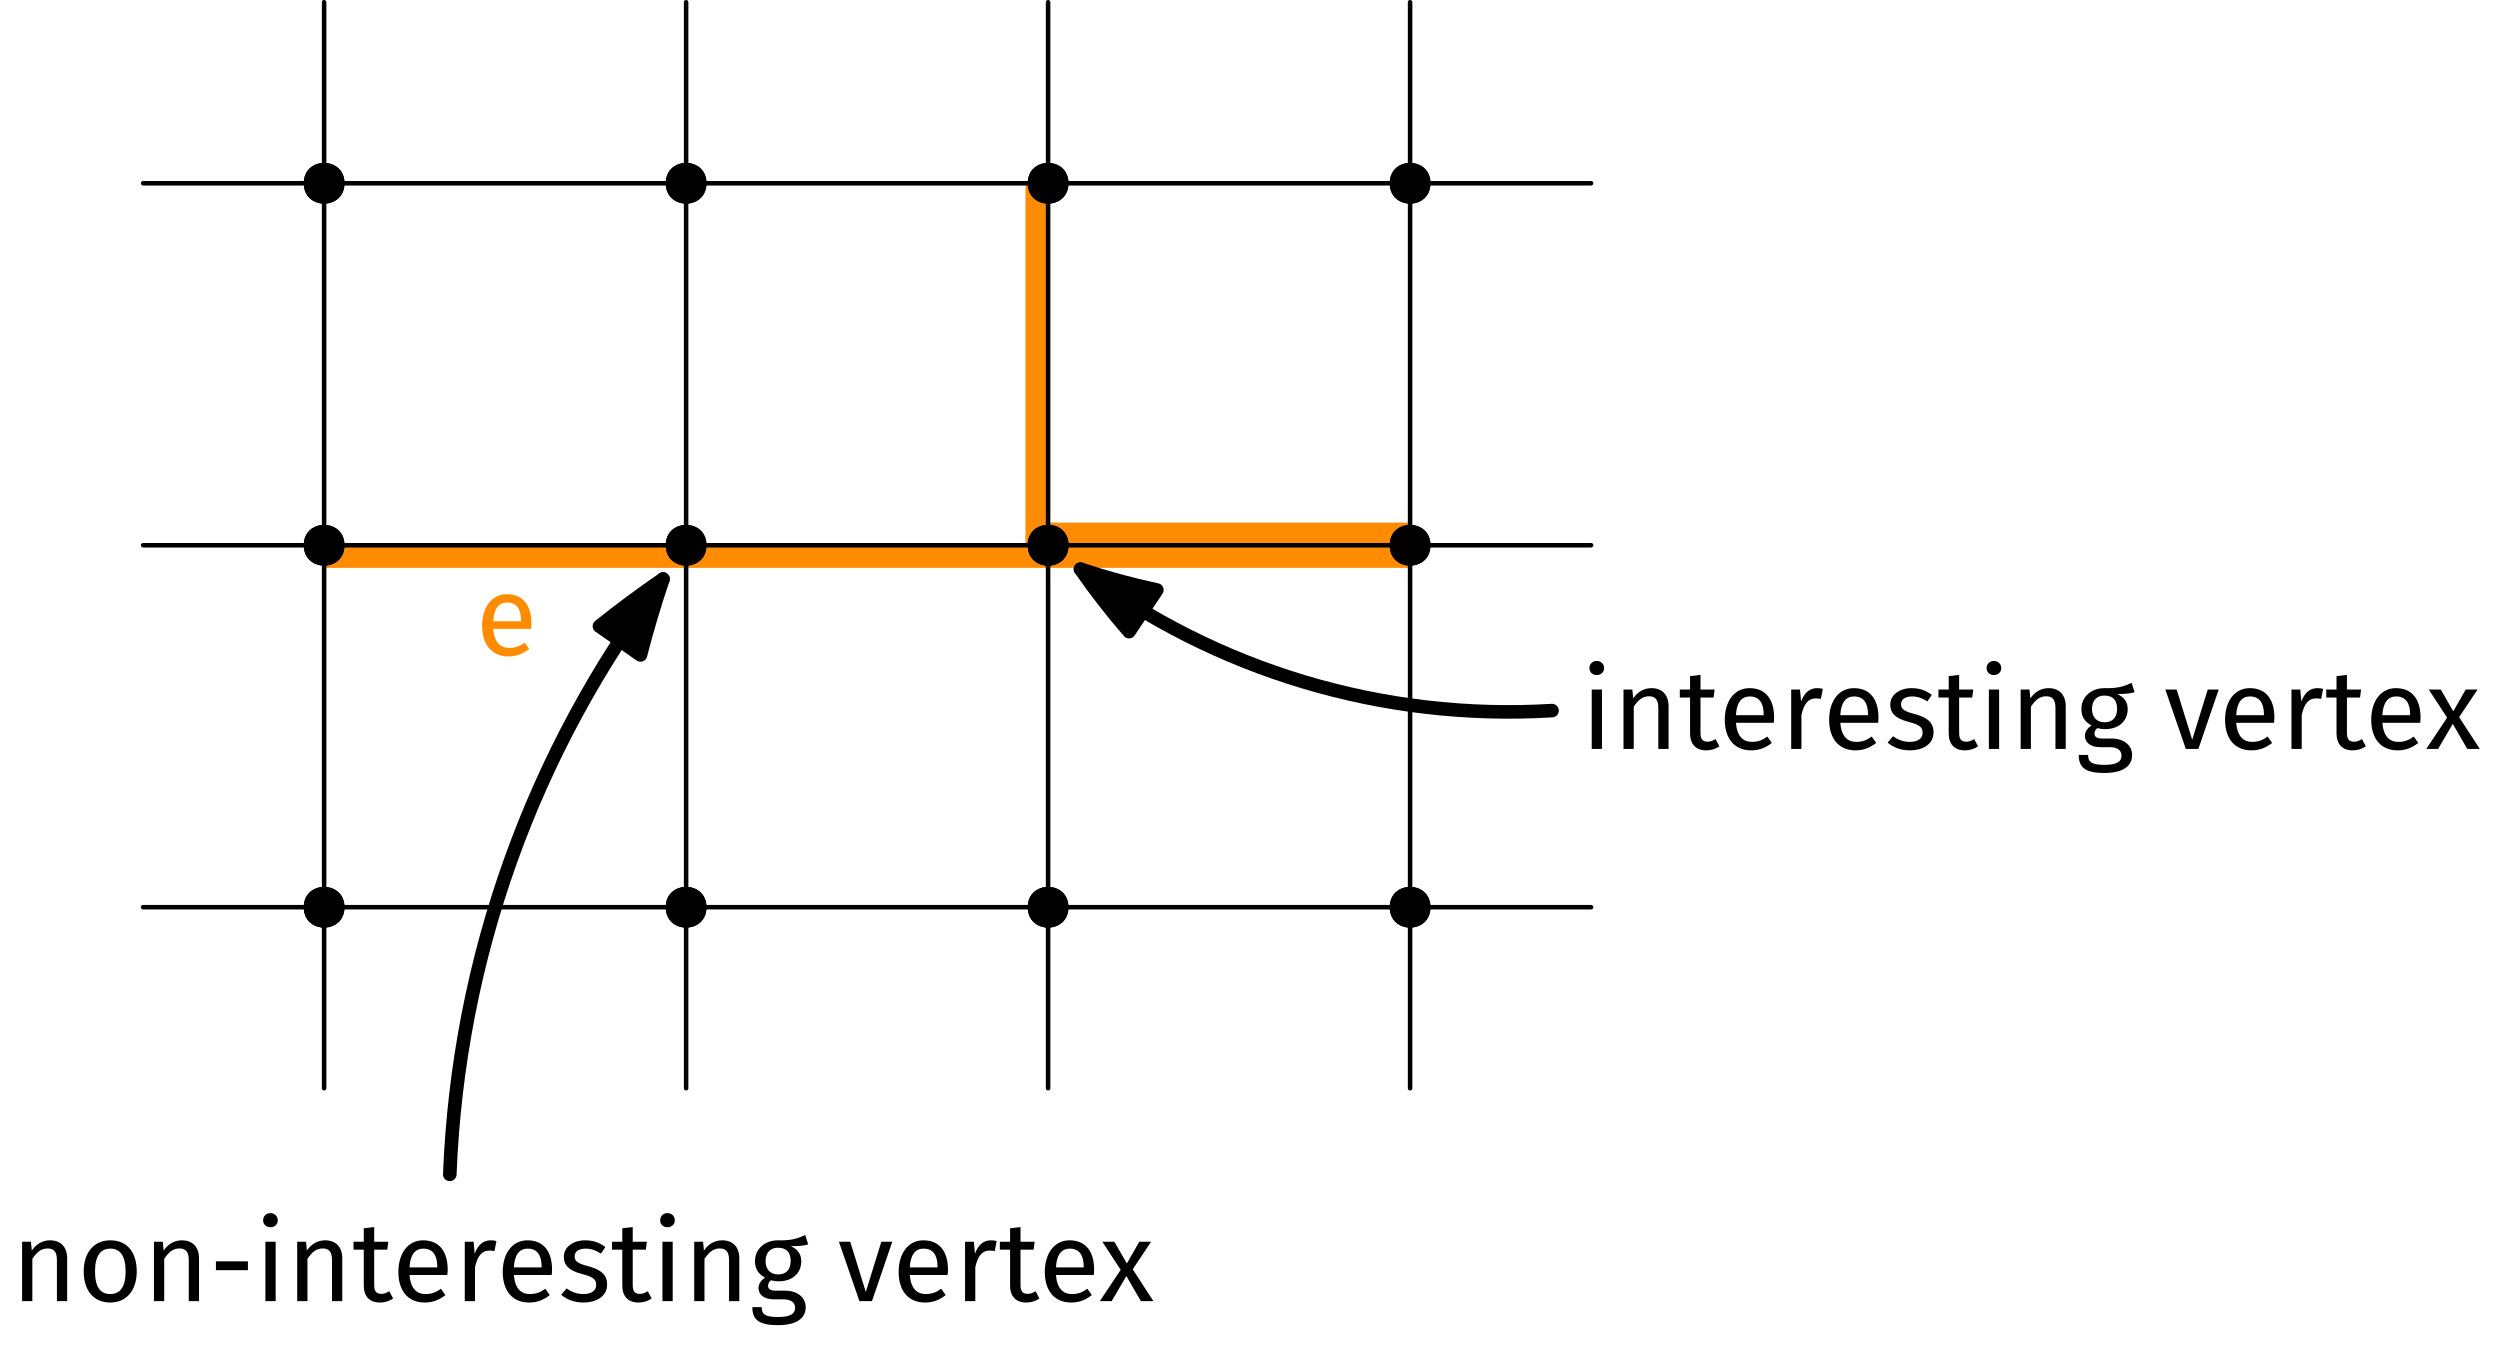 <?xml version="1.0" encoding="UTF-8"?>
<svg xmlns="http://www.w3.org/2000/svg" xmlns:xlink="http://www.w3.org/1999/xlink" width="221pt" height="119pt" viewBox="0 0 221 119" version="1.1">
<defs>
<g>
<symbol overflow="visible" id="glyph0-0">
<path style="stroke:none;" d="M 5.406 -10.469 L 1.219 -10.469 L 1.219 3.484 L 5.406 3.484 Z M 4.875 -9.953 L 4.875 2.969 L 1.781 2.969 L 1.781 -9.953 Z M 3.234 -4.5 C 2.844 -4.5 2.297 -4.375 2.297 -4.109 C 2.297 -3.984 2.391 -3.875 2.547 -3.875 C 2.578 -3.875 2.625 -3.891 2.672 -3.906 C 2.844 -3.984 2.984 -4.016 3.188 -4.016 C 3.688 -4.016 3.797 -3.719 3.797 -3.328 C 3.797 -2.797 3.609 -2.609 2.891 -2.562 L 2.891 -1.719 C 2.891 -1.578 3.016 -1.484 3.141 -1.484 C 3.266 -1.484 3.391 -1.578 3.391 -1.719 L 3.391 -2.172 C 4.062 -2.266 4.344 -2.656 4.344 -3.344 C 4.344 -3.953 4.094 -4.5 3.234 -4.5 Z M 3.141 -1.203 C 2.938 -1.203 2.797 -1.047 2.797 -0.844 C 2.797 -0.641 2.938 -0.484 3.141 -0.484 C 3.344 -0.484 3.484 -0.641 3.484 -0.844 C 3.484 -1.047 3.344 -1.203 3.141 -1.203 Z M 3.141 -1.203 "/>
</symbol>
<symbol overflow="visible" id="glyph0-1">
<path style="stroke:none;" d="M 3.422 -5.375 C 2.734 -5.375 2.172 -5.016 1.812 -4.469 L 1.734 -5.25 L 0.953 -5.25 L 0.953 0 L 1.859 0 L 1.859 -3.734 C 2.219 -4.281 2.609 -4.656 3.203 -4.656 C 3.703 -4.656 4.031 -4.422 4.031 -3.641 L 4.031 0 L 4.938 0 L 4.938 -3.766 C 4.938 -4.766 4.391 -5.375 3.422 -5.375 Z M 3.422 -5.375 "/>
</symbol>
<symbol overflow="visible" id="glyph0-2">
<path style="stroke:none;" d="M 2.922 -5.375 C 1.422 -5.375 0.562 -4.25 0.562 -2.625 C 0.562 -0.953 1.422 0.125 2.906 0.125 C 4.391 0.125 5.25 -1 5.25 -2.625 C 5.25 -4.297 4.422 -5.375 2.922 -5.375 Z M 2.922 -4.641 C 3.781 -4.641 4.266 -4 4.266 -2.625 C 4.266 -1.25 3.781 -0.625 2.906 -0.625 C 2.031 -0.625 1.562 -1.25 1.562 -2.625 C 1.562 -4 2.047 -4.641 2.922 -4.641 Z M 2.922 -4.641 "/>
</symbol>
<symbol overflow="visible" id="glyph0-3">
<path style="stroke:none;" d="M 0.594 -2.734 L 3.422 -2.734 L 3.422 -3.516 L 0.594 -3.516 Z M 0.594 -2.734 "/>
</symbol>
<symbol overflow="visible" id="glyph0-4">
<path style="stroke:none;" d="M 1.391 -7.781 C 1.016 -7.781 0.75 -7.5 0.75 -7.141 C 0.75 -6.797 1.016 -6.531 1.391 -6.531 C 1.781 -6.531 2.047 -6.797 2.047 -7.141 C 2.047 -7.5 1.781 -7.781 1.391 -7.781 Z M 1.859 -5.25 L 0.953 -5.25 L 0.953 0 L 1.859 0 Z M 1.859 -5.25 "/>
</symbol>
<symbol overflow="visible" id="glyph0-5">
<path style="stroke:none;" d="M 3.25 -0.875 C 2.984 -0.703 2.781 -0.641 2.547 -0.641 C 2.094 -0.641 1.922 -0.891 1.922 -1.422 L 1.922 -4.547 L 3.078 -4.547 L 3.172 -5.25 L 1.922 -5.25 L 1.922 -6.547 L 1 -6.438 L 1 -5.25 L 0.094 -5.25 L 0.094 -4.547 L 1 -4.547 L 1 -1.375 C 1 -0.406 1.531 0.125 2.422 0.125 C 2.875 0.125 3.25 0 3.594 -0.234 Z M 3.25 -0.875 "/>
</symbol>
<symbol overflow="visible" id="glyph0-6">
<path style="stroke:none;" d="M 4.922 -2.781 C 4.922 -4.391 4.172 -5.375 2.75 -5.375 C 1.391 -5.375 0.562 -4.203 0.562 -2.578 C 0.562 -0.906 1.422 0.125 2.891 0.125 C 3.625 0.125 4.203 -0.125 4.719 -0.531 L 4.328 -1.094 C 3.875 -0.766 3.484 -0.625 2.953 -0.625 C 2.203 -0.625 1.641 -1.094 1.547 -2.312 L 4.891 -2.312 C 4.906 -2.438 4.922 -2.609 4.922 -2.781 Z M 4 -2.984 L 1.547 -2.984 C 1.609 -4.156 2.078 -4.641 2.766 -4.641 C 3.594 -4.641 4 -4.078 4 -3.047 Z M 4 -2.984 "/>
</symbol>
<symbol overflow="visible" id="glyph0-7">
<path style="stroke:none;" d="M 3.234 -5.375 C 2.594 -5.375 2.109 -4.969 1.828 -4.188 L 1.734 -5.25 L 0.953 -5.25 L 0.953 0 L 1.859 0 L 1.859 -3 C 2.078 -4 2.469 -4.469 3.125 -4.469 C 3.312 -4.469 3.422 -4.453 3.578 -4.422 L 3.75 -5.312 C 3.594 -5.359 3.406 -5.375 3.234 -5.375 Z M 3.234 -5.375 "/>
</symbol>
<symbol overflow="visible" id="glyph0-8">
<path style="stroke:none;" d="M 2.375 -5.375 C 1.281 -5.375 0.484 -4.766 0.484 -3.922 C 0.484 -3.188 0.922 -2.703 2.062 -2.406 C 3.078 -2.141 3.344 -1.938 3.344 -1.422 C 3.344 -0.922 2.906 -0.625 2.219 -0.625 C 1.641 -0.625 1.156 -0.812 0.734 -1.125 L 0.25 -0.562 C 0.703 -0.172 1.344 0.125 2.234 0.125 C 3.297 0.125 4.312 -0.375 4.312 -1.469 C 4.312 -2.391 3.672 -2.828 2.562 -3.109 C 1.719 -3.328 1.438 -3.531 1.438 -3.953 C 1.438 -4.375 1.797 -4.641 2.406 -4.641 C 2.891 -4.641 3.297 -4.5 3.766 -4.203 L 4.156 -4.781 C 3.656 -5.156 3.109 -5.375 2.375 -5.375 Z M 2.375 -5.375 "/>
</symbol>
<symbol overflow="visible" id="glyph0-9">
<path style="stroke:none;" d="M 4.922 -5.844 C 4.297 -5.562 3.812 -5.344 2.516 -5.375 C 1.359 -5.375 0.484 -4.609 0.484 -3.531 C 0.484 -2.859 0.766 -2.406 1.375 -2.078 C 1 -1.828 0.797 -1.5 0.797 -1.156 C 0.797 -0.625 1.219 -0.156 2.156 -0.156 L 2.984 -0.156 C 3.641 -0.156 4.031 0.094 4.031 0.594 C 4.031 1.109 3.641 1.406 2.5 1.406 C 1.344 1.406 1.078 1.125 1.078 0.531 L 0.25 0.531 C 0.25 1.594 0.781 2.125 2.5 2.125 C 4.125 2.125 4.969 1.547 4.969 0.531 C 4.969 -0.312 4.25 -0.922 3.172 -0.922 L 2.328 -0.922 C 1.797 -0.922 1.641 -1.109 1.641 -1.359 C 1.641 -1.547 1.75 -1.734 1.906 -1.844 C 2.125 -1.781 2.328 -1.75 2.578 -1.75 C 3.828 -1.75 4.578 -2.5 4.578 -3.531 C 4.578 -4.141 4.266 -4.578 3.656 -4.859 C 4.25 -4.859 4.75 -4.875 5.188 -5.016 Z M 2.516 -4.719 C 3.266 -4.719 3.641 -4.312 3.641 -3.547 C 3.641 -2.797 3.25 -2.359 2.531 -2.359 C 1.812 -2.359 1.422 -2.844 1.422 -3.531 C 1.422 -4.234 1.797 -4.719 2.516 -4.719 Z M 2.516 -4.719 "/>
</symbol>
<symbol overflow="visible" id="glyph0-10">
<path style="stroke:none;" d="M 4.812 -5.25 L 3.844 -5.25 L 2.469 -0.812 L 1.094 -5.25 L 0.094 -5.25 L 1.906 0 L 3.016 0 Z M 4.812 -5.25 "/>
</symbol>
<symbol overflow="visible" id="glyph0-11">
<path style="stroke:none;" d="M 2.953 -2.812 L 4.578 -5.25 L 3.531 -5.25 L 2.438 -3.328 L 1.328 -5.25 L 0.266 -5.25 L 1.891 -2.766 L 0.047 0 L 1.094 0 L 2.391 -2.219 L 3.672 0 L 4.781 0 Z M 2.953 -2.812 "/>
</symbol>
<symbol overflow="visible" id="glyph1-0">
<path style="stroke:none;" d="M 5.406 -10.469 L 1.219 -10.469 L 1.219 3.484 L 5.406 3.484 Z M 4.875 -9.953 L 4.875 2.969 L 1.781 2.969 L 1.781 -9.953 Z M 3.234 -4.5 C 2.844 -4.5 2.297 -4.375 2.297 -4.109 C 2.297 -3.984 2.391 -3.875 2.547 -3.875 C 2.578 -3.875 2.625 -3.891 2.672 -3.906 C 2.844 -3.984 2.984 -4.016 3.188 -4.016 C 3.688 -4.016 3.797 -3.719 3.797 -3.328 C 3.797 -2.797 3.609 -2.609 2.891 -2.562 L 2.891 -1.719 C 2.891 -1.578 3.016 -1.484 3.141 -1.484 C 3.266 -1.484 3.391 -1.578 3.391 -1.719 L 3.391 -2.172 C 4.062 -2.266 4.344 -2.656 4.344 -3.344 C 4.344 -3.953 4.094 -4.5 3.234 -4.5 Z M 3.141 -1.203 C 2.938 -1.203 2.797 -1.047 2.797 -0.844 C 2.797 -0.641 2.938 -0.484 3.141 -0.484 C 3.344 -0.484 3.484 -0.641 3.484 -0.844 C 3.484 -1.047 3.344 -1.203 3.141 -1.203 Z M 3.141 -1.203 "/>
</symbol>
<symbol overflow="visible" id="glyph1-1">
<path style="stroke:none;" d="M 1.391 -7.781 C 1.016 -7.781 0.75 -7.5 0.75 -7.141 C 0.75 -6.797 1.016 -6.531 1.391 -6.531 C 1.781 -6.531 2.047 -6.797 2.047 -7.141 C 2.047 -7.5 1.781 -7.781 1.391 -7.781 Z M 1.859 -5.25 L 0.953 -5.25 L 0.953 0 L 1.859 0 Z M 1.859 -5.25 "/>
</symbol>
<symbol overflow="visible" id="glyph1-2">
<path style="stroke:none;" d="M 3.422 -5.375 C 2.734 -5.375 2.172 -5.016 1.812 -4.469 L 1.734 -5.25 L 0.953 -5.25 L 0.953 0 L 1.859 0 L 1.859 -3.734 C 2.219 -4.281 2.609 -4.656 3.203 -4.656 C 3.703 -4.656 4.031 -4.422 4.031 -3.641 L 4.031 0 L 4.938 0 L 4.938 -3.766 C 4.938 -4.766 4.391 -5.375 3.422 -5.375 Z M 3.422 -5.375 "/>
</symbol>
<symbol overflow="visible" id="glyph1-3">
<path style="stroke:none;" d="M 3.25 -0.875 C 2.984 -0.703 2.781 -0.641 2.547 -0.641 C 2.094 -0.641 1.922 -0.891 1.922 -1.422 L 1.922 -4.547 L 3.078 -4.547 L 3.172 -5.25 L 1.922 -5.25 L 1.922 -6.547 L 1 -6.438 L 1 -5.25 L 0.094 -5.25 L 0.094 -4.547 L 1 -4.547 L 1 -1.375 C 1 -0.406 1.531 0.125 2.422 0.125 C 2.875 0.125 3.25 0 3.594 -0.234 Z M 3.25 -0.875 "/>
</symbol>
<symbol overflow="visible" id="glyph1-4">
<path style="stroke:none;" d="M 4.922 -2.781 C 4.922 -4.391 4.172 -5.375 2.75 -5.375 C 1.391 -5.375 0.562 -4.203 0.562 -2.578 C 0.562 -0.906 1.422 0.125 2.891 0.125 C 3.625 0.125 4.203 -0.125 4.719 -0.531 L 4.328 -1.094 C 3.875 -0.766 3.484 -0.625 2.953 -0.625 C 2.203 -0.625 1.641 -1.094 1.547 -2.312 L 4.891 -2.312 C 4.906 -2.438 4.922 -2.609 4.922 -2.781 Z M 4 -2.984 L 1.547 -2.984 C 1.609 -4.156 2.078 -4.641 2.766 -4.641 C 3.594 -4.641 4 -4.078 4 -3.047 Z M 4 -2.984 "/>
</symbol>
<symbol overflow="visible" id="glyph1-5">
<path style="stroke:none;" d="M 3.234 -5.375 C 2.594 -5.375 2.109 -4.969 1.828 -4.188 L 1.734 -5.25 L 0.953 -5.25 L 0.953 0 L 1.859 0 L 1.859 -3 C 2.078 -4 2.469 -4.469 3.125 -4.469 C 3.312 -4.469 3.422 -4.453 3.578 -4.422 L 3.75 -5.312 C 3.594 -5.359 3.406 -5.375 3.234 -5.375 Z M 3.234 -5.375 "/>
</symbol>
<symbol overflow="visible" id="glyph1-6">
<path style="stroke:none;" d="M 2.375 -5.375 C 1.281 -5.375 0.484 -4.766 0.484 -3.922 C 0.484 -3.188 0.922 -2.703 2.062 -2.406 C 3.078 -2.141 3.344 -1.938 3.344 -1.422 C 3.344 -0.922 2.906 -0.625 2.219 -0.625 C 1.641 -0.625 1.156 -0.812 0.734 -1.125 L 0.25 -0.562 C 0.703 -0.172 1.344 0.125 2.234 0.125 C 3.297 0.125 4.312 -0.375 4.312 -1.469 C 4.312 -2.391 3.672 -2.828 2.562 -3.109 C 1.719 -3.328 1.438 -3.531 1.438 -3.953 C 1.438 -4.375 1.797 -4.641 2.406 -4.641 C 2.891 -4.641 3.297 -4.5 3.766 -4.203 L 4.156 -4.781 C 3.656 -5.156 3.109 -5.375 2.375 -5.375 Z M 2.375 -5.375 "/>
</symbol>
<symbol overflow="visible" id="glyph1-7">
<path style="stroke:none;" d="M 4.922 -5.844 C 4.297 -5.562 3.812 -5.344 2.516 -5.375 C 1.359 -5.375 0.484 -4.609 0.484 -3.531 C 0.484 -2.859 0.766 -2.406 1.375 -2.078 C 1 -1.828 0.797 -1.5 0.797 -1.156 C 0.797 -0.625 1.219 -0.156 2.156 -0.156 L 2.984 -0.156 C 3.641 -0.156 4.031 0.094 4.031 0.594 C 4.031 1.109 3.641 1.406 2.5 1.406 C 1.344 1.406 1.078 1.125 1.078 0.531 L 0.25 0.531 C 0.25 1.594 0.781 2.125 2.5 2.125 C 4.125 2.125 4.969 1.547 4.969 0.531 C 4.969 -0.312 4.25 -0.922 3.172 -0.922 L 2.328 -0.922 C 1.797 -0.922 1.641 -1.109 1.641 -1.359 C 1.641 -1.547 1.75 -1.734 1.906 -1.844 C 2.125 -1.781 2.328 -1.75 2.578 -1.75 C 3.828 -1.75 4.578 -2.5 4.578 -3.531 C 4.578 -4.141 4.266 -4.578 3.656 -4.859 C 4.25 -4.859 4.75 -4.875 5.188 -5.016 Z M 2.516 -4.719 C 3.266 -4.719 3.641 -4.312 3.641 -3.547 C 3.641 -2.797 3.25 -2.359 2.531 -2.359 C 1.812 -2.359 1.422 -2.844 1.422 -3.531 C 1.422 -4.234 1.797 -4.719 2.516 -4.719 Z M 2.516 -4.719 "/>
</symbol>
<symbol overflow="visible" id="glyph1-8">
<path style="stroke:none;" d="M 4.812 -5.25 L 3.844 -5.25 L 2.469 -0.812 L 1.094 -5.25 L 0.094 -5.25 L 1.906 0 L 3.016 0 Z M 4.812 -5.25 "/>
</symbol>
<symbol overflow="visible" id="glyph1-9">
<path style="stroke:none;" d="M 2.953 -2.812 L 4.578 -5.25 L 3.531 -5.25 L 2.438 -3.328 L 1.328 -5.25 L 0.266 -5.25 L 1.891 -2.766 L 0.047 0 L 1.094 0 L 2.391 -2.219 L 3.672 0 L 4.781 0 Z M 2.953 -2.812 "/>
</symbol>
<symbol overflow="visible" id="glyph2-0">
<path style="stroke:none;" d="M 5.406 -10.469 L 1.219 -10.469 L 1.219 3.484 L 5.406 3.484 Z M 4.875 -9.953 L 4.875 2.969 L 1.781 2.969 L 1.781 -9.953 Z M 3.234 -4.5 C 2.844 -4.5 2.297 -4.375 2.297 -4.109 C 2.297 -3.984 2.391 -3.875 2.547 -3.875 C 2.578 -3.875 2.625 -3.891 2.672 -3.906 C 2.844 -3.984 2.984 -4.016 3.188 -4.016 C 3.688 -4.016 3.797 -3.719 3.797 -3.328 C 3.797 -2.797 3.609 -2.609 2.891 -2.562 L 2.891 -1.719 C 2.891 -1.578 3.016 -1.484 3.141 -1.484 C 3.266 -1.484 3.391 -1.578 3.391 -1.719 L 3.391 -2.172 C 4.062 -2.266 4.344 -2.656 4.344 -3.344 C 4.344 -3.953 4.094 -4.5 3.234 -4.5 Z M 3.141 -1.203 C 2.938 -1.203 2.797 -1.047 2.797 -0.844 C 2.797 -0.641 2.938 -0.484 3.141 -0.484 C 3.344 -0.484 3.484 -0.641 3.484 -0.844 C 3.484 -1.047 3.344 -1.203 3.141 -1.203 Z M 3.141 -1.203 "/>
</symbol>
<symbol overflow="visible" id="glyph2-1">
<path style="stroke:none;" d="M 4.922 -2.781 C 4.922 -4.391 4.172 -5.375 2.75 -5.375 C 1.391 -5.375 0.562 -4.203 0.562 -2.578 C 0.562 -0.906 1.422 0.125 2.891 0.125 C 3.625 0.125 4.203 -0.125 4.719 -0.531 L 4.328 -1.094 C 3.875 -0.766 3.484 -0.625 2.953 -0.625 C 2.203 -0.625 1.641 -1.094 1.547 -2.312 L 4.891 -2.312 C 4.906 -2.438 4.922 -2.609 4.922 -2.781 Z M 4 -2.984 L 1.547 -2.984 C 1.609 -4.156 2.078 -4.641 2.766 -4.641 C 3.594 -4.641 4 -4.078 4 -3.047 Z M 4 -2.984 "/>
</symbol>
</g>
</defs>
<g id="surface1">
<path style="fill:none;stroke-width:2;stroke-linecap:butt;stroke-linejoin:round;stroke:rgb(100%,54.9%,0%);stroke-opacity:1;stroke-miterlimit:10;" d="M 191.999 575.001 L 223.999 575.001 " transform="matrix(1,0,0,-1,-99.347,624.2)"/>
<path style="fill:none;stroke-width:2;stroke-linecap:butt;stroke-linejoin:round;stroke:rgb(100%,54.9%,0%);stroke-opacity:1;stroke-miterlimit:10;" d="M 191.999 577.001 L 223.999 577.001 " transform="matrix(1,0,0,-1,-99.347,624.2)"/>
<path style="fill:none;stroke-width:2;stroke-linecap:butt;stroke-linejoin:round;stroke:rgb(100%,54.9%,0%);stroke-opacity:1;stroke-miterlimit:10;" d="M 190.999 576.001 L 190.999 608.001 " transform="matrix(1,0,0,-1,-99.347,624.2)"/>
<path style="fill:none;stroke-width:2;stroke-linecap:butt;stroke-linejoin:round;stroke:rgb(100%,54.9%,0%);stroke-opacity:1;stroke-miterlimit:10;" d="M 127.999 575.001 L 191.999 575.001 " transform="matrix(1,0,0,-1,-99.347,624.2)"/>
<path style=" stroke:none;fill-rule:evenodd;fill:rgb(0%,0%,0%);fill-opacity:1;" d="M 30.453 48.199 C 30.453 45.801 26.852 45.801 26.852 48.199 C 26.852 50.602 30.453 50.602 30.453 48.199 Z M 30.453 48.199 "/>
<path style=" stroke:none;fill-rule:evenodd;fill:rgb(0%,0%,0%);fill-opacity:1;" d="M 30.453 48.199 C 30.453 45.801 26.852 45.801 26.852 48.199 C 26.852 50.602 30.453 50.602 30.453 48.199 Z M 30.453 48.199 "/>
<path style=" stroke:none;fill-rule:evenodd;fill:rgb(0%,0%,0%);fill-opacity:1;" d="M 30.453 80.199 C 30.453 77.801 26.852 77.801 26.852 80.199 C 26.852 82.602 30.453 82.602 30.453 80.199 Z M 30.453 80.199 "/>
<path style=" stroke:none;fill-rule:evenodd;fill:rgb(0%,0%,0%);fill-opacity:1;" d="M 30.453 80.199 C 30.453 77.801 26.852 77.801 26.852 80.199 C 26.852 82.602 30.453 82.602 30.453 80.199 Z M 30.453 80.199 "/>
<path style=" stroke:none;fill-rule:evenodd;fill:rgb(0%,0%,0%);fill-opacity:1;" d="M 62.453 80.199 C 62.453 77.801 58.852 77.801 58.852 80.199 C 58.852 82.602 62.453 82.602 62.453 80.199 Z M 62.453 80.199 "/>
<path style=" stroke:none;fill-rule:evenodd;fill:rgb(0%,0%,0%);fill-opacity:1;" d="M 62.453 80.199 C 62.453 77.801 58.852 77.801 58.852 80.199 C 58.852 82.602 62.453 82.602 62.453 80.199 Z M 62.453 80.199 "/>
<path style=" stroke:none;fill-rule:evenodd;fill:rgb(0%,0%,0%);fill-opacity:1;" d="M 62.453 48.199 C 62.453 45.801 58.852 45.801 58.852 48.199 C 58.852 50.602 62.453 50.602 62.453 48.199 Z M 62.453 48.199 "/>
<path style=" stroke:none;fill-rule:evenodd;fill:rgb(0%,0%,0%);fill-opacity:1;" d="M 62.453 48.199 C 62.453 45.801 58.852 45.801 58.852 48.199 C 58.852 50.602 62.453 50.602 62.453 48.199 Z M 62.453 48.199 "/>
<path style=" stroke:none;fill-rule:evenodd;fill:rgb(0%,0%,0%);fill-opacity:1;" d="M 94.453 48.199 C 94.453 45.801 90.852 45.801 90.852 48.199 C 90.852 50.602 94.453 50.602 94.453 48.199 Z M 94.453 48.199 "/>
<path style=" stroke:none;fill-rule:evenodd;fill:rgb(0%,0%,0%);fill-opacity:1;" d="M 94.453 48.199 C 94.453 45.801 90.852 45.801 90.852 48.199 C 90.852 50.602 94.453 50.602 94.453 48.199 Z M 94.453 48.199 "/>
<path style=" stroke:none;fill-rule:evenodd;fill:rgb(0%,0%,0%);fill-opacity:1;" d="M 94.453 48.199 C 94.453 45.801 90.852 45.801 90.852 48.199 C 90.852 50.602 94.453 50.602 94.453 48.199 Z M 94.453 48.199 "/>
<path style=" stroke:none;fill-rule:evenodd;fill:rgb(0%,0%,0%);fill-opacity:1;" d="M 94.453 80.199 C 94.453 77.801 90.852 77.801 90.852 80.199 C 90.852 82.602 94.453 82.602 94.453 80.199 Z M 94.453 80.199 "/>
<path style=" stroke:none;fill-rule:evenodd;fill:rgb(0%,0%,0%);fill-opacity:1;" d="M 94.453 80.199 C 94.453 77.801 90.852 77.801 90.852 80.199 C 90.852 82.602 94.453 82.602 94.453 80.199 Z M 94.453 80.199 "/>
<path style=" stroke:none;fill-rule:evenodd;fill:rgb(0%,0%,0%);fill-opacity:1;" d="M 126.453 80.199 C 126.453 77.801 122.852 77.801 122.852 80.199 C 122.852 82.602 126.453 82.602 126.453 80.199 Z M 126.453 80.199 "/>
<path style=" stroke:none;fill-rule:evenodd;fill:rgb(0%,0%,0%);fill-opacity:1;" d="M 126.453 80.199 C 126.453 77.801 122.852 77.801 122.852 80.199 C 122.852 82.602 126.453 82.602 126.453 80.199 Z M 126.453 80.199 "/>
<path style=" stroke:none;fill-rule:evenodd;fill:rgb(0%,0%,0%);fill-opacity:1;" d="M 126.453 48.199 C 126.453 45.801 122.852 45.801 122.852 48.199 C 122.852 50.602 126.453 50.602 126.453 48.199 Z M 126.453 48.199 "/>
<path style=" stroke:none;fill-rule:evenodd;fill:rgb(0%,0%,0%);fill-opacity:1;" d="M 126.453 48.199 C 126.453 45.801 122.852 45.801 122.852 48.199 C 122.852 50.602 126.453 50.602 126.453 48.199 Z M 126.453 48.199 "/>
<path style=" stroke:none;fill-rule:evenodd;fill:rgb(0%,0%,0%);fill-opacity:1;" d="M 126.453 16.199 C 126.453 13.801 122.852 13.801 122.852 16.199 C 122.852 18.602 126.453 18.602 126.453 16.199 Z M 126.453 16.199 "/>
<path style=" stroke:none;fill-rule:evenodd;fill:rgb(0%,0%,0%);fill-opacity:1;" d="M 126.453 16.199 C 126.453 13.801 122.852 13.801 122.852 16.199 C 122.852 18.602 126.453 18.602 126.453 16.199 Z M 126.453 16.199 "/>
<path style=" stroke:none;fill-rule:evenodd;fill:rgb(0%,0%,0%);fill-opacity:1;" d="M 94.453 16.199 C 94.453 13.801 90.852 13.801 90.852 16.199 C 90.852 18.602 94.453 18.602 94.453 16.199 Z M 94.453 16.199 "/>
<path style=" stroke:none;fill-rule:evenodd;fill:rgb(0%,0%,0%);fill-opacity:1;" d="M 94.453 16.199 C 94.453 13.801 90.852 13.801 90.852 16.199 C 90.852 18.602 94.453 18.602 94.453 16.199 Z M 94.453 16.199 "/>
<path style=" stroke:none;fill-rule:evenodd;fill:rgb(0%,0%,0%);fill-opacity:1;" d="M 62.453 16.199 C 62.453 13.801 58.852 13.801 58.852 16.199 C 58.852 18.602 62.453 18.602 62.453 16.199 Z M 62.453 16.199 "/>
<path style=" stroke:none;fill-rule:evenodd;fill:rgb(0%,0%,0%);fill-opacity:1;" d="M 62.453 16.199 C 62.453 13.801 58.852 13.801 58.852 16.199 C 58.852 18.602 62.453 18.602 62.453 16.199 Z M 62.453 16.199 "/>
<path style=" stroke:none;fill-rule:evenodd;fill:rgb(0%,0%,0%);fill-opacity:1;" d="M 30.453 16.199 C 30.453 13.801 26.852 13.801 26.852 16.199 C 26.852 18.602 30.453 18.602 30.453 16.199 Z M 30.453 16.199 "/>
<path style=" stroke:none;fill-rule:evenodd;fill:rgb(0%,0%,0%);fill-opacity:1;" d="M 30.453 16.199 C 30.453 13.801 26.852 13.801 26.852 16.199 C 26.852 18.602 30.453 18.602 30.453 16.199 Z M 30.453 16.199 "/>
<path style="fill:none;stroke-width:0.4;stroke-linecap:round;stroke-linejoin:round;stroke:rgb(0%,0%,0%);stroke-opacity:1;stroke-miterlimit:10;" d="M 111.999 608.001 L 239.999 608.001 " transform="matrix(1,0,0,-1,-99.347,624.2)"/>
<path style="fill:none;stroke-width:0.4;stroke-linecap:round;stroke-linejoin:round;stroke:rgb(0%,0%,0%);stroke-opacity:1;stroke-miterlimit:10;" d="M 111.999 576.001 L 239.999 576.001 " transform="matrix(1,0,0,-1,-99.347,624.2)"/>
<path style="fill:none;stroke-width:0.4;stroke-linecap:round;stroke-linejoin:round;stroke:rgb(0%,0%,0%);stroke-opacity:1;stroke-miterlimit:10;" d="M 111.999 544.001 L 239.999 544.001 " transform="matrix(1,0,0,-1,-99.347,624.2)"/>
<path style="fill:none;stroke-width:0.4;stroke-linecap:round;stroke-linejoin:round;stroke:rgb(0%,0%,0%);stroke-opacity:1;stroke-miterlimit:10;" d="M 127.999 624.001 L 127.999 528.001 " transform="matrix(1,0,0,-1,-99.347,624.2)"/>
<path style="fill:none;stroke-width:0.4;stroke-linecap:round;stroke-linejoin:round;stroke:rgb(0%,0%,0%);stroke-opacity:1;stroke-miterlimit:10;" d="M 159.999 624.001 L 159.999 528.001 " transform="matrix(1,0,0,-1,-99.347,624.2)"/>
<path style="fill:none;stroke-width:0.4;stroke-linecap:round;stroke-linejoin:round;stroke:rgb(0%,0%,0%);stroke-opacity:1;stroke-miterlimit:10;" d="M 191.999 624.001 L 191.999 528.001 " transform="matrix(1,0,0,-1,-99.347,624.2)"/>
<path style="fill:none;stroke-width:0.4;stroke-linecap:round;stroke-linejoin:round;stroke:rgb(0%,0%,0%);stroke-opacity:1;stroke-miterlimit:10;" d="M 223.999 624.001 L 223.999 528.001 " transform="matrix(1,0,0,-1,-99.347,624.2)"/>
<g style="fill:rgb(0%,0%,0%);fill-opacity:1;">
  <use xlink:href="#glyph0-1" x="1" y="115.019"/>
  <use xlink:href="#glyph0-2" x="6.838" y="115.019"/>
  <use xlink:href="#glyph0-1" x="12.656" y="115.019"/>
  <use xlink:href="#glyph0-3" x="18.494" y="115.019"/>
  <use xlink:href="#glyph0-4" x="22.509" y="115.019"/>
  <use xlink:href="#glyph0-1" x="25.319" y="115.019"/>
  <use xlink:href="#glyph0-5" x="31.157" y="115.019"/>
  <use xlink:href="#glyph0-6" x="34.654" y="115.019"/>
  <use xlink:href="#glyph0-7" x="40.133" y="115.019"/>
  <use xlink:href="#glyph0-6" x="43.879" y="115.019"/>
  <use xlink:href="#glyph0-8" x="49.358" y="115.019"/>
  <use xlink:href="#glyph0-5" x="54.011" y="115.019"/>
  <use xlink:href="#glyph0-4" x="57.607" y="115.019"/>
  <use xlink:href="#glyph0-1" x="60.417" y="115.019"/>
  <use xlink:href="#glyph0-9" x="66.255" y="115.019"/>
  <use xlink:href="#glyph0-10" x="74.066" y="115.019"/>
  <use xlink:href="#glyph0-6" x="78.878" y="115.019"/>
  <use xlink:href="#glyph0-7" x="84.357" y="115.019"/>
  <use xlink:href="#glyph0-5" x="88.292" y="115.019"/>
  <use xlink:href="#glyph0-6" x="91.799" y="115.019"/>
  <use xlink:href="#glyph0-11" x="97.179" y="115.019"/>
</g>
<path style="fill:none;stroke-width:1.2;stroke-linecap:round;stroke-linejoin:round;stroke:rgb(0%,0%,0%);stroke-opacity:1;stroke-miterlimit:10;" d="M 139.108 520.388 C 139.854 539.446 146.436 557.813 157.96 573.013 " transform="matrix(1,0,0,-1,-99.347,624.2)"/>
<path style="fill-rule:evenodd;fill:rgb(0%,0%,0%);fill-opacity:1;stroke-width:1.2;stroke-linecap:round;stroke-linejoin:round;stroke:rgb(0%,0%,0%);stroke-opacity:1;stroke-miterlimit:10;" d="M 157.96 573.013 C 157.21 570.802 156.546 568.563 155.964 566.305 L 152.339 568.845 C 154.159 570.302 156.034 571.692 157.96 573.013 Z M 157.96 573.013 " transform="matrix(1,0,0,-1,-99.347,624.2)"/>
<g style="fill:rgb(0%,0%,0%);fill-opacity:1;">
  <use xlink:href="#glyph1-1" x="139.755" y="66.207"/>
  <use xlink:href="#glyph1-2" x="142.564" y="66.207"/>
  <use xlink:href="#glyph1-3" x="148.402" y="66.207"/>
  <use xlink:href="#glyph1-4" x="151.909" y="66.207"/>
  <use xlink:href="#glyph1-5" x="157.388" y="66.207"/>
  <use xlink:href="#glyph1-4" x="161.134" y="66.207"/>
  <use xlink:href="#glyph1-6" x="166.614" y="66.207"/>
  <use xlink:href="#glyph1-3" x="171.266" y="66.207"/>
  <use xlink:href="#glyph1-1" x="174.863" y="66.207"/>
  <use xlink:href="#glyph1-2" x="177.672" y="66.207"/>
  <use xlink:href="#glyph1-7" x="183.51" y="66.207"/>
  <use xlink:href="#glyph1-8" x="191.321" y="66.207"/>
  <use xlink:href="#glyph1-4" x="196.133" y="66.207"/>
  <use xlink:href="#glyph1-5" x="201.612" y="66.207"/>
  <use xlink:href="#glyph1-3" x="205.548" y="66.207"/>
  <use xlink:href="#glyph1-4" x="209.054" y="66.207"/>
  <use xlink:href="#glyph1-9" x="214.434" y="66.207"/>
</g>
<path style="fill:none;stroke-width:1.2;stroke-linecap:round;stroke-linejoin:round;stroke:rgb(0%,0%,0%);stroke-opacity:1;stroke-miterlimit:10;" d="M 236.546 561.384 C 221.608 560.473 206.831 564.907 194.862 573.888 " transform="matrix(1,0,0,-1,-99.347,624.2)"/>
<path style="fill-rule:evenodd;fill:rgb(0%,0%,0%);fill-opacity:1;stroke-width:1.2;stroke-linecap:round;stroke-linejoin:round;stroke:rgb(0%,0%,0%);stroke-opacity:1;stroke-miterlimit:10;" d="M 194.862 573.888 C 197.077 573.149 199.331 572.536 201.612 572.048 L 199.155 568.364 C 197.624 570.126 196.19 571.97 194.862 573.888 Z M 194.862 573.888 " transform="matrix(1,0,0,-1,-99.347,624.2)"/>
<g style="fill:rgb(100%,54.9%,0%);fill-opacity:1;">
  <use xlink:href="#glyph2-1" x="42.057" y="57.902"/>
</g>
</g>
</svg>
